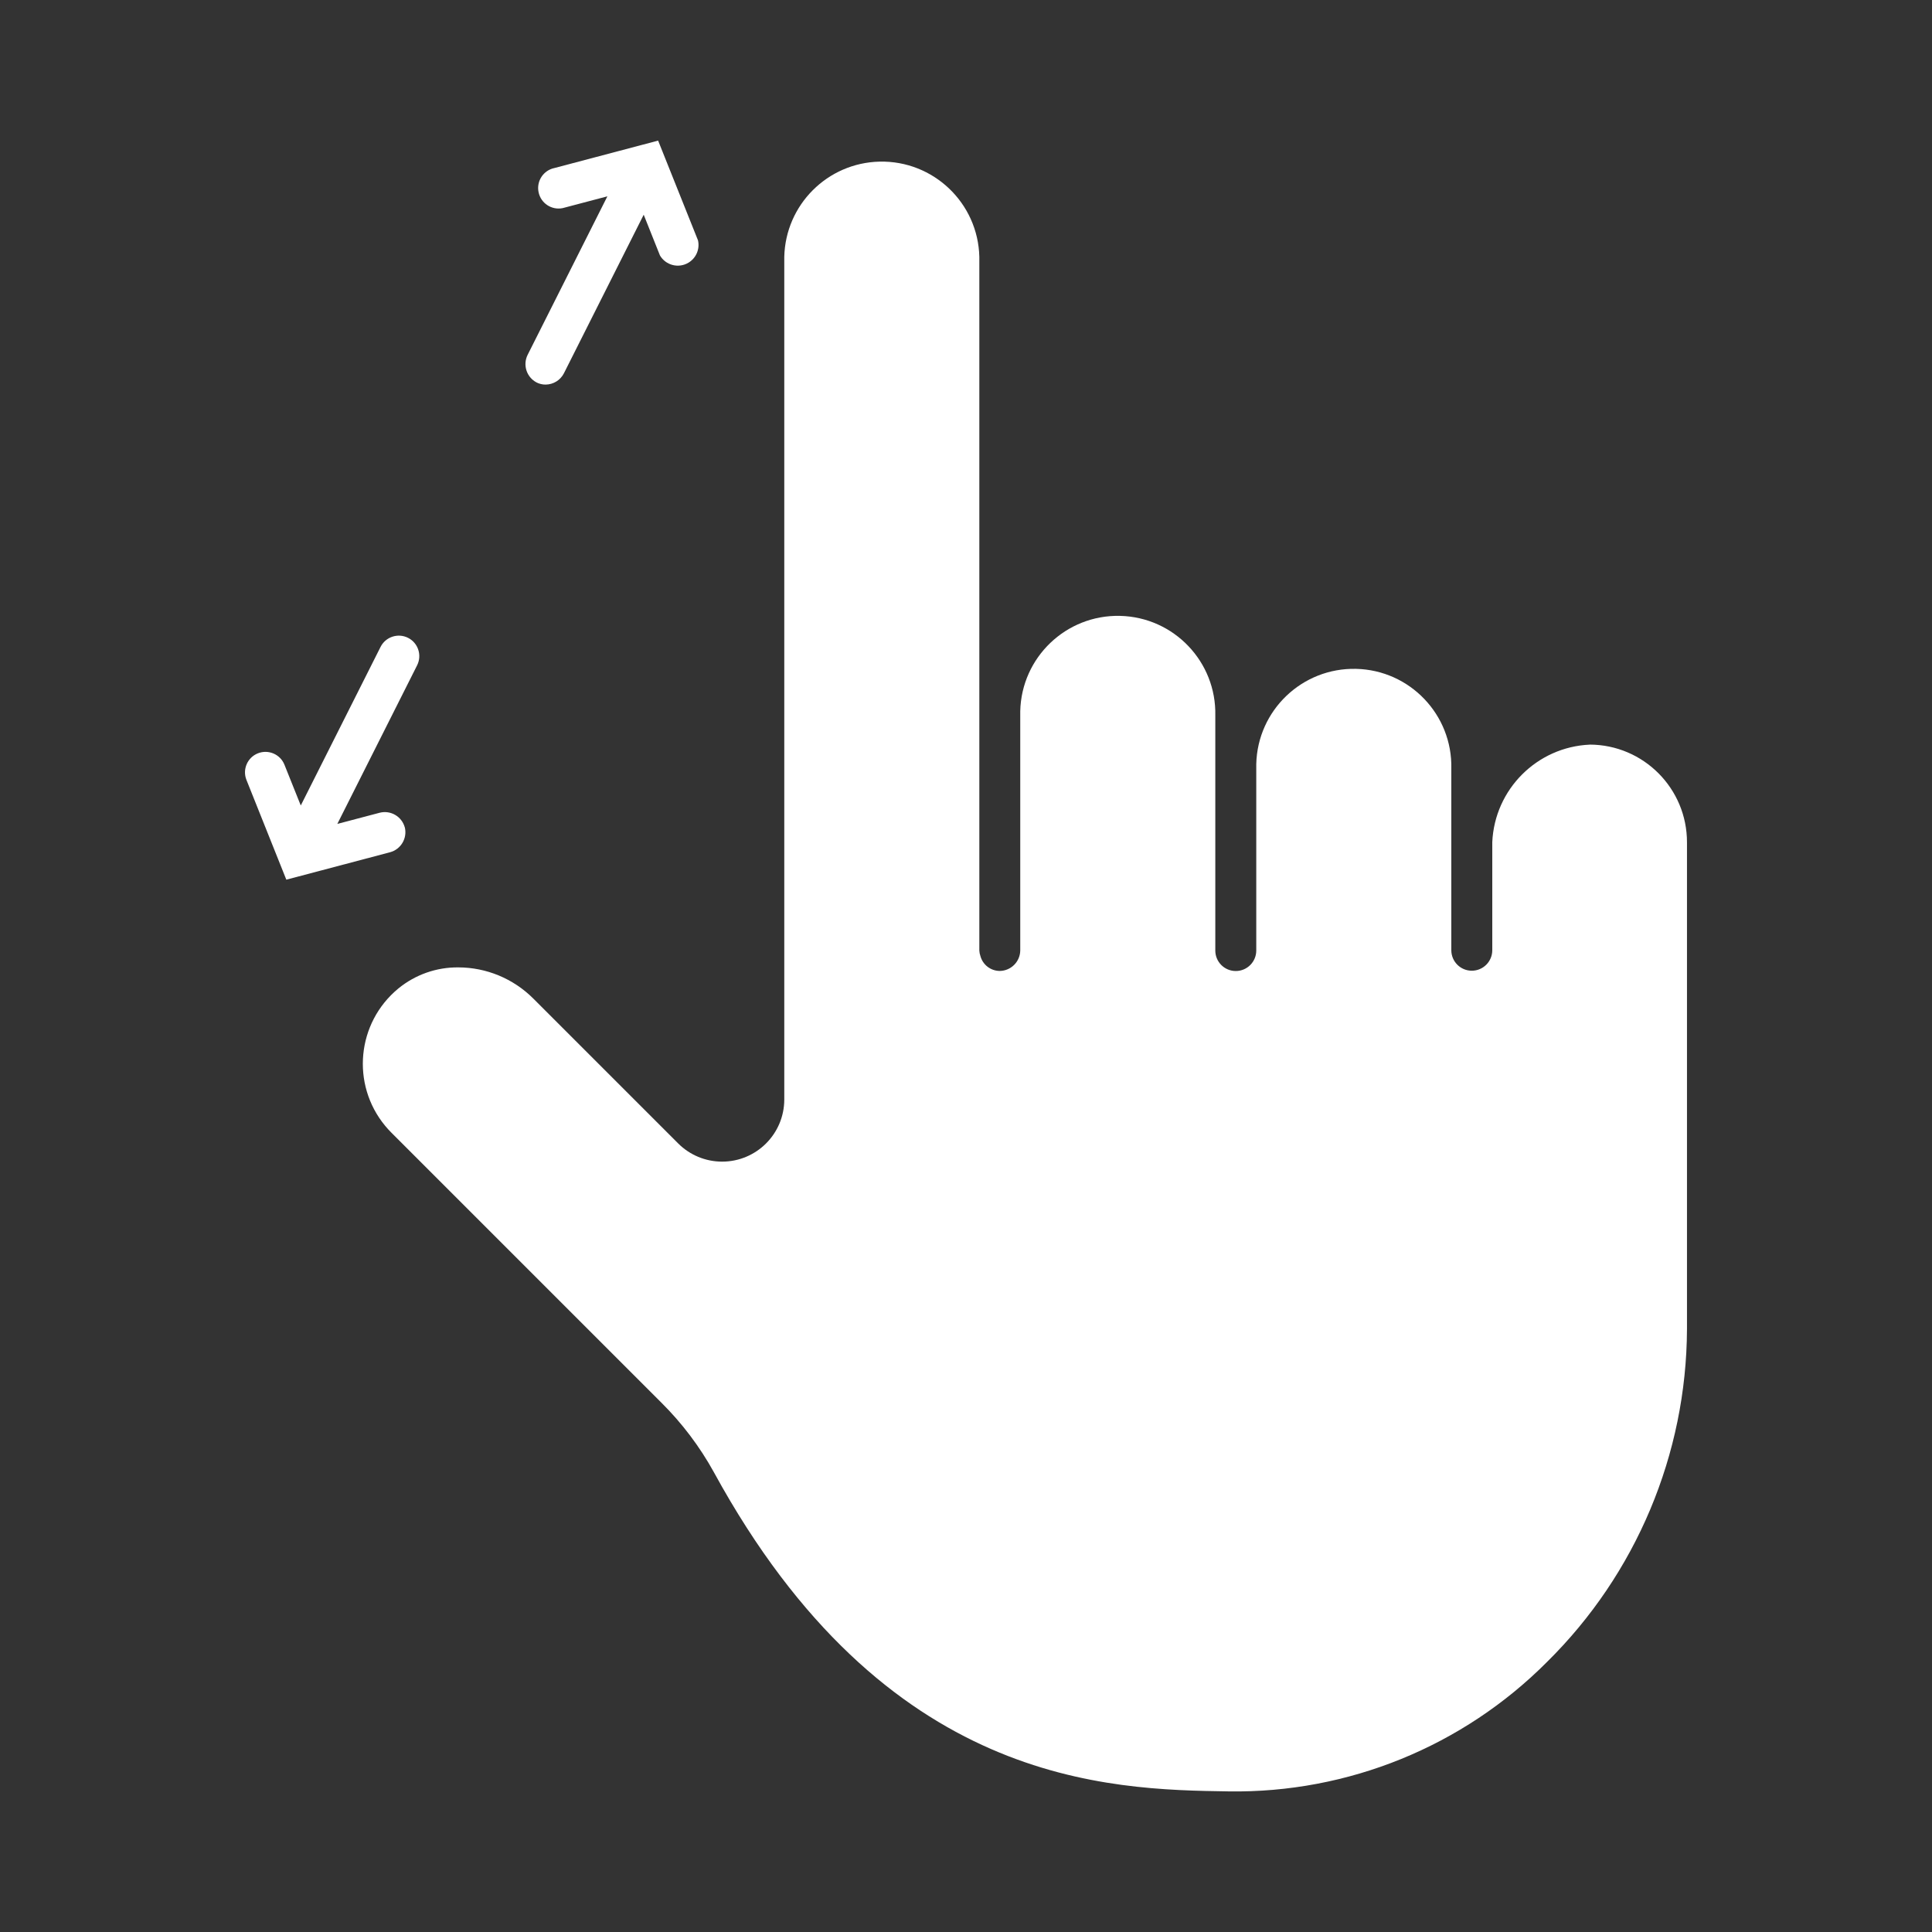<?xml version="1.0" encoding="UTF-8"?><svg id="Camada_1" xmlns="http://www.w3.org/2000/svg" viewBox="0 0 500 500"><rect x="0" y="0" width="500" height="500" fill="#333333" stroke="none"/><defs><style>.cls-1{fill:#fff;stroke-width:0px;}</style></defs><g id="noun-zoom-6526344"><path id="Caminho_5357" class="cls-1" d="M411.45,192.71c-13.68.6-24.63,11.55-25.25,25.23v27.98c0,2.92-2.37,5.3-5.3,5.3s-5.3-2.37-5.3-5.3v-47c.32-13.94-10.72-25.5-24.66-25.82-13.94-.32-25.5,10.72-25.82,24.66,0,.39,0,.78,0,1.16v47.08c0,2.92-2.37,5.3-5.3,5.3s-5.3-2.37-5.3-5.3v-60.79c.32-13.94-10.72-25.5-24.66-25.82-13.94-.32-25.5,10.72-25.82,24.66,0,.39,0,.78,0,1.16v60.77c-.04,2.91-2.39,5.26-5.3,5.3-2.35-.01-4.4-1.59-5.01-3.86-.16-.46-.26-.95-.28-1.43V66.49c-.32-13.94-11.88-24.98-25.82-24.66-13.49.31-24.35,11.17-24.66,24.66v213.89h0v4.2c-.02,8.89-7.24,16.07-16.13,16.05-4.24-.01-8.31-1.7-11.31-4.69l-37.54-37.54c-5.14-5.13-12.11-8.03-19.37-8.04-5.66-.06-11.16,1.88-15.54,5.47-10.75,8.87-12.28,24.77-3.41,35.52.51.62,1.06,1.22,1.63,1.79l69.84,69.84c5.38,5.34,9.97,11.42,13.63,18.06,44.4,81.22,102.19,82.1,133.22,82.57,30.88.47,60.62-11.63,82.4-33.52,23.04-22.74,36.06-53.72,36.2-86.09v-126c.02-13.93-11.24-25.25-25.16-25.3Z"/><path id="Caminho_5358" class="cls-1" d="M138.84,98.97c.74.37,1.55.57,2.37.56,2-.02,3.82-1.14,4.73-2.92l20.65-41.04,4.21,10.55c1.51,2.55,4.8,3.39,7.35,1.88,2-1.19,3.01-3.53,2.49-5.8l-10.32-25.81-26.81,7.09c-2.87.58-4.72,3.38-4.13,6.25.58,2.87,3.38,4.72,6.25,4.13.19-.04.38-.09.57-.15l10.99-2.9-20.65,41.05c-1.28,2.6-.26,5.75,2.31,7.11Z"/><path id="Caminho_5359" class="cls-1" d="M104.75,214.1c-.78-2.8-3.64-4.47-6.46-3.77l-10.99,2.9,20.65-41.05c1.31-2.61.26-5.8-2.35-7.11-2.61-1.31-5.8-.26-7.11,2.35h0l-20.65,41.04-4.22-10.54c-1.08-2.72-4.17-4.04-6.88-2.96-2.72,1.08-4.04,4.17-2.96,6.88l10.32,25.82,26.81-7.09c2.84-.74,4.55-3.63,3.85-6.48Z"/></g></svg>